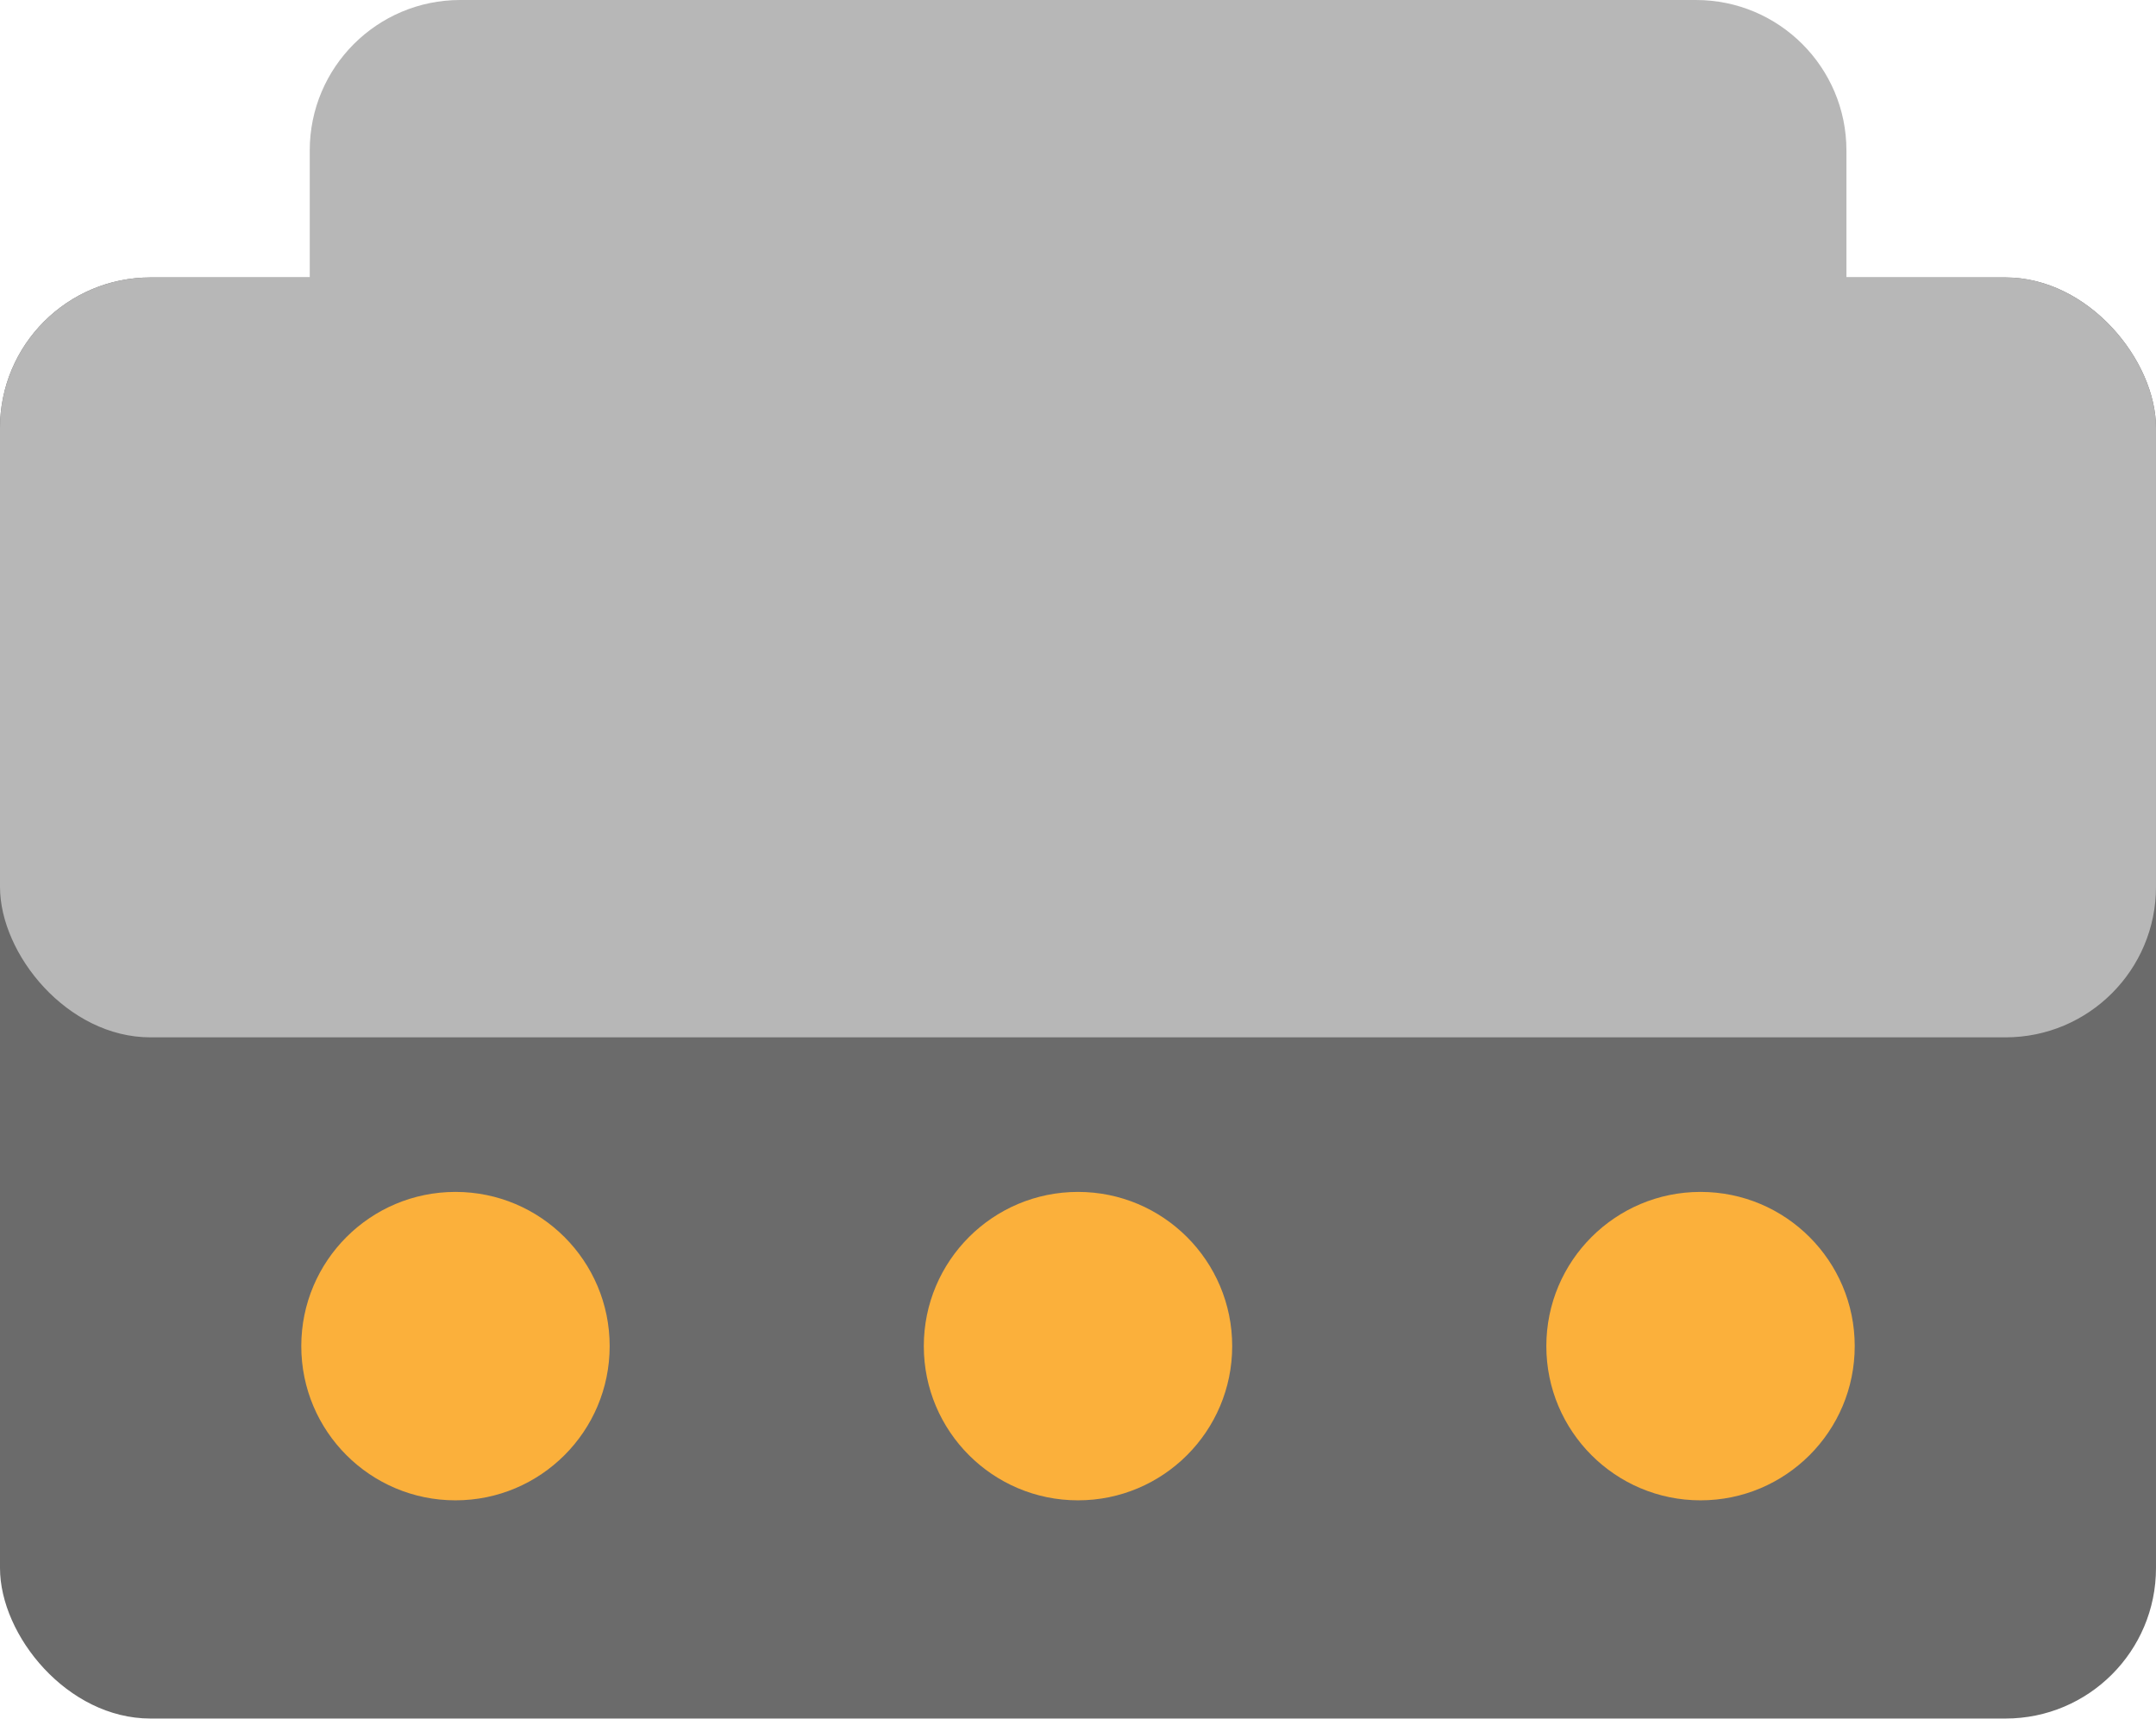 <?xml version="1.0" encoding="UTF-8"?>
<svg id="Calque_2" data-name="Calque 2" xmlns="http://www.w3.org/2000/svg" viewBox="0 0 127.38 101.53">
  <defs>
    <style>
      .cls-1 {
        fill: #b7b7b7;
      }

      .cls-2 {
        fill: #6b6b6b;
      }

      .cls-3 {
        fill: #fbb03b;
      }
    </style>
  </defs>
  <g id="Calque_1-2" data-name="Calque 1">
    <g id="Calque_4" data-name="Calque 4">
      <rect class="cls-2" y="16.39" width="127.38" height="85.13" rx="8.89" ry="8.89"/>
      <rect class="cls-1" y="16.39" width="127.38" height="44.89" rx="8.89" ry="8.89"/>
      <path class="cls-1" d="m27.19,0h73.01c4.91,0,8.89,3.98,8.89,8.89v23.9H18.3V8.89c0-4.91,3.98-8.89,8.89-8.89Z"/>
      <circle class="cls-3" cx="26.91" cy="79.52" r="9.11"/>
      <circle class="cls-3" cx="63.69" cy="79.52" r="9.11"/>
      <circle class="cls-3" cx="100.47" cy="79.52" r="9.11"/>
    </g>
  </g>
</svg>